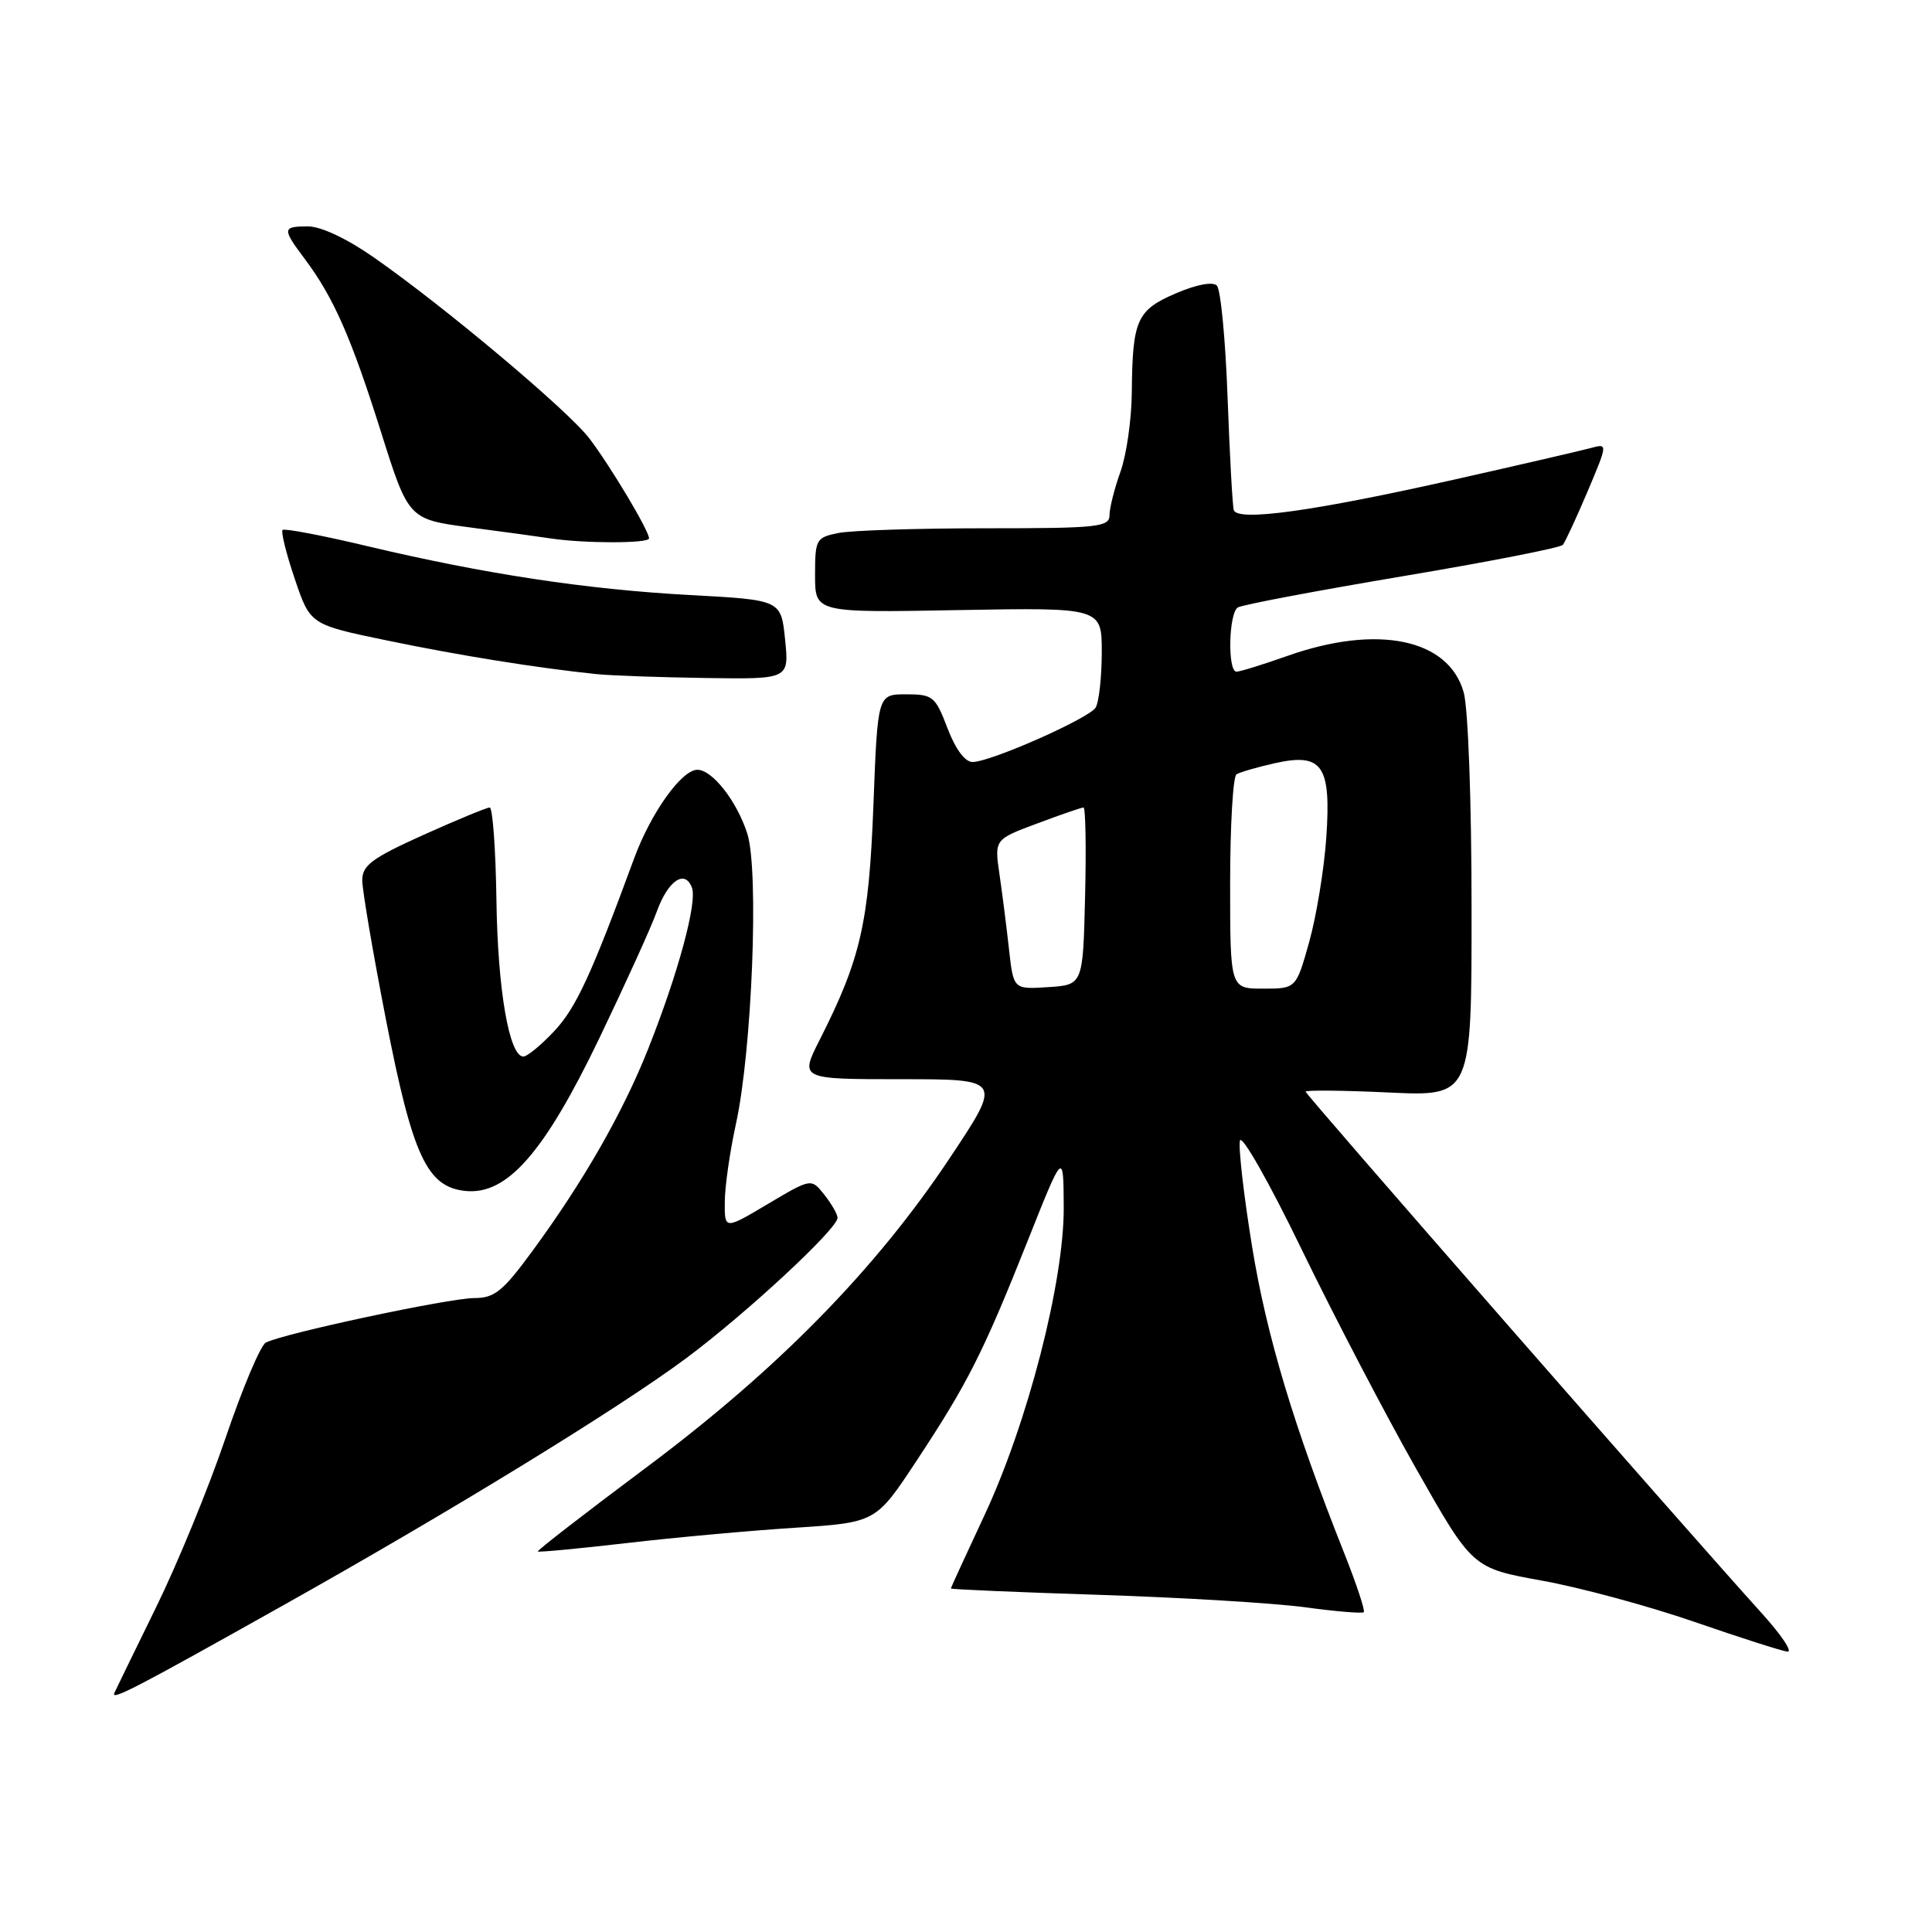 <?xml version="1.0" encoding="UTF-8" standalone="no"?>
<!DOCTYPE svg PUBLIC "-//W3C//DTD SVG 1.1//EN" "http://www.w3.org/Graphics/SVG/1.1/DTD/svg11.dtd" >
<svg xmlns="http://www.w3.org/2000/svg" xmlns:xlink="http://www.w3.org/1999/xlink" version="1.1" viewBox="0 0 256 256">
 <g >
 <path fill="currentColor"
d=" M 37.50 212.73 C 59.86 200.19 82.10 186.55 90.98 179.93 C 98.97 173.97 111.01 162.79 110.98 161.36 C 110.97 160.89 110.18 159.51 109.23 158.31 C 107.50 156.12 107.50 156.12 101.75 159.53 C 96.00 162.95 96.00 162.95 96.04 159.22 C 96.05 157.18 96.72 152.57 97.50 149.00 C 99.65 139.27 100.59 115.35 99.02 110.46 C 97.65 106.17 94.39 102.00 92.41 102.00 C 90.32 102.00 86.26 107.68 84.03 113.73 C 78.33 129.23 76.31 133.59 73.41 136.66 C 71.68 138.50 69.85 140.00 69.35 140.00 C 67.47 140.00 65.94 131.11 65.78 119.25 C 65.68 112.51 65.28 107.00 64.89 107.00 C 64.49 107.00 60.53 108.64 56.08 110.64 C 49.30 113.70 48.00 114.66 48.00 116.64 C 48.00 117.93 49.41 126.21 51.13 135.04 C 54.67 153.21 56.58 157.31 61.71 157.81 C 67.21 158.35 72.13 152.72 79.41 137.58 C 82.86 130.39 86.30 122.83 87.03 120.78 C 88.51 116.69 90.74 115.16 91.68 117.60 C 92.42 119.53 89.85 129.01 85.88 139.00 C 82.51 147.47 77.31 156.55 70.56 165.75 C 66.64 171.10 65.53 172.00 62.86 172.00 C 59.50 172.00 37.33 176.74 35.21 177.91 C 34.51 178.30 32.11 183.99 29.88 190.56 C 27.65 197.13 23.51 207.22 20.67 213.00 C 17.84 218.78 15.36 223.87 15.15 224.33 C 14.67 225.41 18.01 223.67 37.50 212.73 Z  M 233.43 213.75 C 223.34 202.60 173.00 145.04 173.00 144.65 C 173.00 144.43 177.95 144.48 184.00 144.76 C 195.00 145.28 195.00 145.28 194.99 120.39 C 194.99 106.23 194.54 93.88 193.95 91.75 C 191.97 84.64 182.53 82.69 170.59 86.91 C 167.34 88.06 164.31 89.00 163.84 89.00 C 162.64 89.00 162.80 81.24 164.02 80.49 C 164.58 80.14 174.37 78.29 185.77 76.37 C 197.17 74.46 206.76 72.58 207.08 72.20 C 207.40 71.81 208.87 68.63 210.36 65.13 C 213.05 58.75 213.05 58.75 210.77 59.37 C 209.52 59.71 201.40 61.59 192.73 63.54 C 173.95 67.76 163.95 69.14 163.48 67.58 C 163.31 66.99 162.94 60.26 162.66 52.63 C 162.38 45.00 161.75 38.35 161.24 37.84 C 160.69 37.29 158.54 37.70 155.81 38.87 C 150.63 41.09 150.05 42.39 149.97 52.00 C 149.94 55.58 149.26 60.30 148.47 62.50 C 147.68 64.70 147.02 67.29 147.02 68.25 C 147.00 69.84 145.55 70.00 130.62 70.00 C 121.62 70.00 112.84 70.28 111.12 70.62 C 108.13 71.22 108.00 71.45 108.00 76.22 C 108.00 81.19 108.00 81.19 127.00 80.84 C 146.00 80.50 146.00 80.50 145.99 86.50 C 145.98 89.80 145.61 93.07 145.17 93.77 C 144.25 95.21 131.33 100.93 128.89 100.97 C 127.88 100.99 126.62 99.30 125.55 96.50 C 123.94 92.27 123.61 92.00 120.06 92.00 C 116.29 92.00 116.29 92.00 115.73 106.75 C 115.13 122.33 114.04 127.06 108.62 137.77 C 105.97 143.00 105.97 143.00 119.39 143.00 C 132.81 143.00 132.81 143.00 125.82 153.49 C 115.96 168.29 103.03 181.46 85.61 194.47 C 77.59 200.46 71.13 205.46 71.26 205.58 C 71.39 205.70 76.67 205.20 83.00 204.47 C 89.33 203.73 99.35 202.82 105.27 202.44 C 116.05 201.74 116.05 201.74 121.41 193.62 C 128.22 183.31 130.26 179.27 136.14 164.50 C 140.91 152.50 140.91 152.50 140.95 159.90 C 141.02 169.75 136.17 188.57 130.40 200.88 C 127.98 206.05 126.00 210.36 126.00 210.48 C 126.00 210.60 134.89 210.98 145.75 211.33 C 156.61 211.68 168.84 212.42 172.92 212.97 C 177.00 213.53 180.51 213.82 180.71 213.62 C 180.91 213.42 179.73 209.86 178.08 205.71 C 171.41 188.92 167.83 176.98 165.91 165.19 C 164.80 158.37 164.08 152.05 164.30 151.14 C 164.52 150.24 168.18 156.68 172.45 165.50 C 176.72 174.30 183.56 187.41 187.66 194.64 C 195.11 207.78 195.11 207.78 204.31 209.44 C 209.37 210.35 218.45 212.81 224.50 214.90 C 230.55 216.99 236.10 218.77 236.84 218.85 C 237.58 218.93 236.05 216.64 233.43 213.75 Z  M 104.03 84.75 C 103.50 79.50 103.50 79.50 91.50 78.85 C 77.73 78.11 64.17 76.05 48.69 72.37 C 42.74 70.95 37.68 69.99 37.44 70.22 C 37.21 70.46 37.93 73.38 39.06 76.71 C 41.10 82.76 41.10 82.76 51.30 84.87 C 60.94 86.87 71.14 88.50 79.00 89.32 C 80.92 89.52 87.46 89.75 93.53 89.84 C 104.56 90.00 104.56 90.00 104.03 84.75 Z  M 86.00 71.34 C 86.00 70.33 80.99 61.93 78.13 58.14 C 75.37 54.48 59.02 40.73 49.58 34.14 C 46.03 31.65 42.54 30.00 40.83 30.00 C 37.39 30.00 37.36 30.28 40.39 34.32 C 44.20 39.40 46.53 44.71 50.46 57.16 C 54.13 68.81 54.13 68.81 62.31 69.89 C 66.82 70.48 71.62 71.14 73.00 71.35 C 77.45 72.02 86.00 72.02 86.00 71.34 Z  M 133.70 125.80 C 133.38 122.88 132.81 118.42 132.44 115.87 C 131.76 111.23 131.76 111.23 137.42 109.12 C 140.53 107.95 143.30 107.00 143.57 107.00 C 143.84 107.00 143.94 112.29 143.78 118.75 C 143.50 130.50 143.50 130.50 138.89 130.80 C 134.29 131.10 134.29 131.10 133.70 125.80 Z  M 163.00 117.06 C 163.00 109.39 163.38 102.89 163.84 102.60 C 164.30 102.32 166.56 101.66 168.87 101.14 C 175.23 99.71 176.40 101.39 175.74 111.00 C 175.45 115.18 174.43 121.39 173.48 124.80 C 171.74 131.00 171.74 131.00 167.37 131.00 C 163.00 131.00 163.00 131.00 163.00 117.06 Z "/>
</g>
</svg>